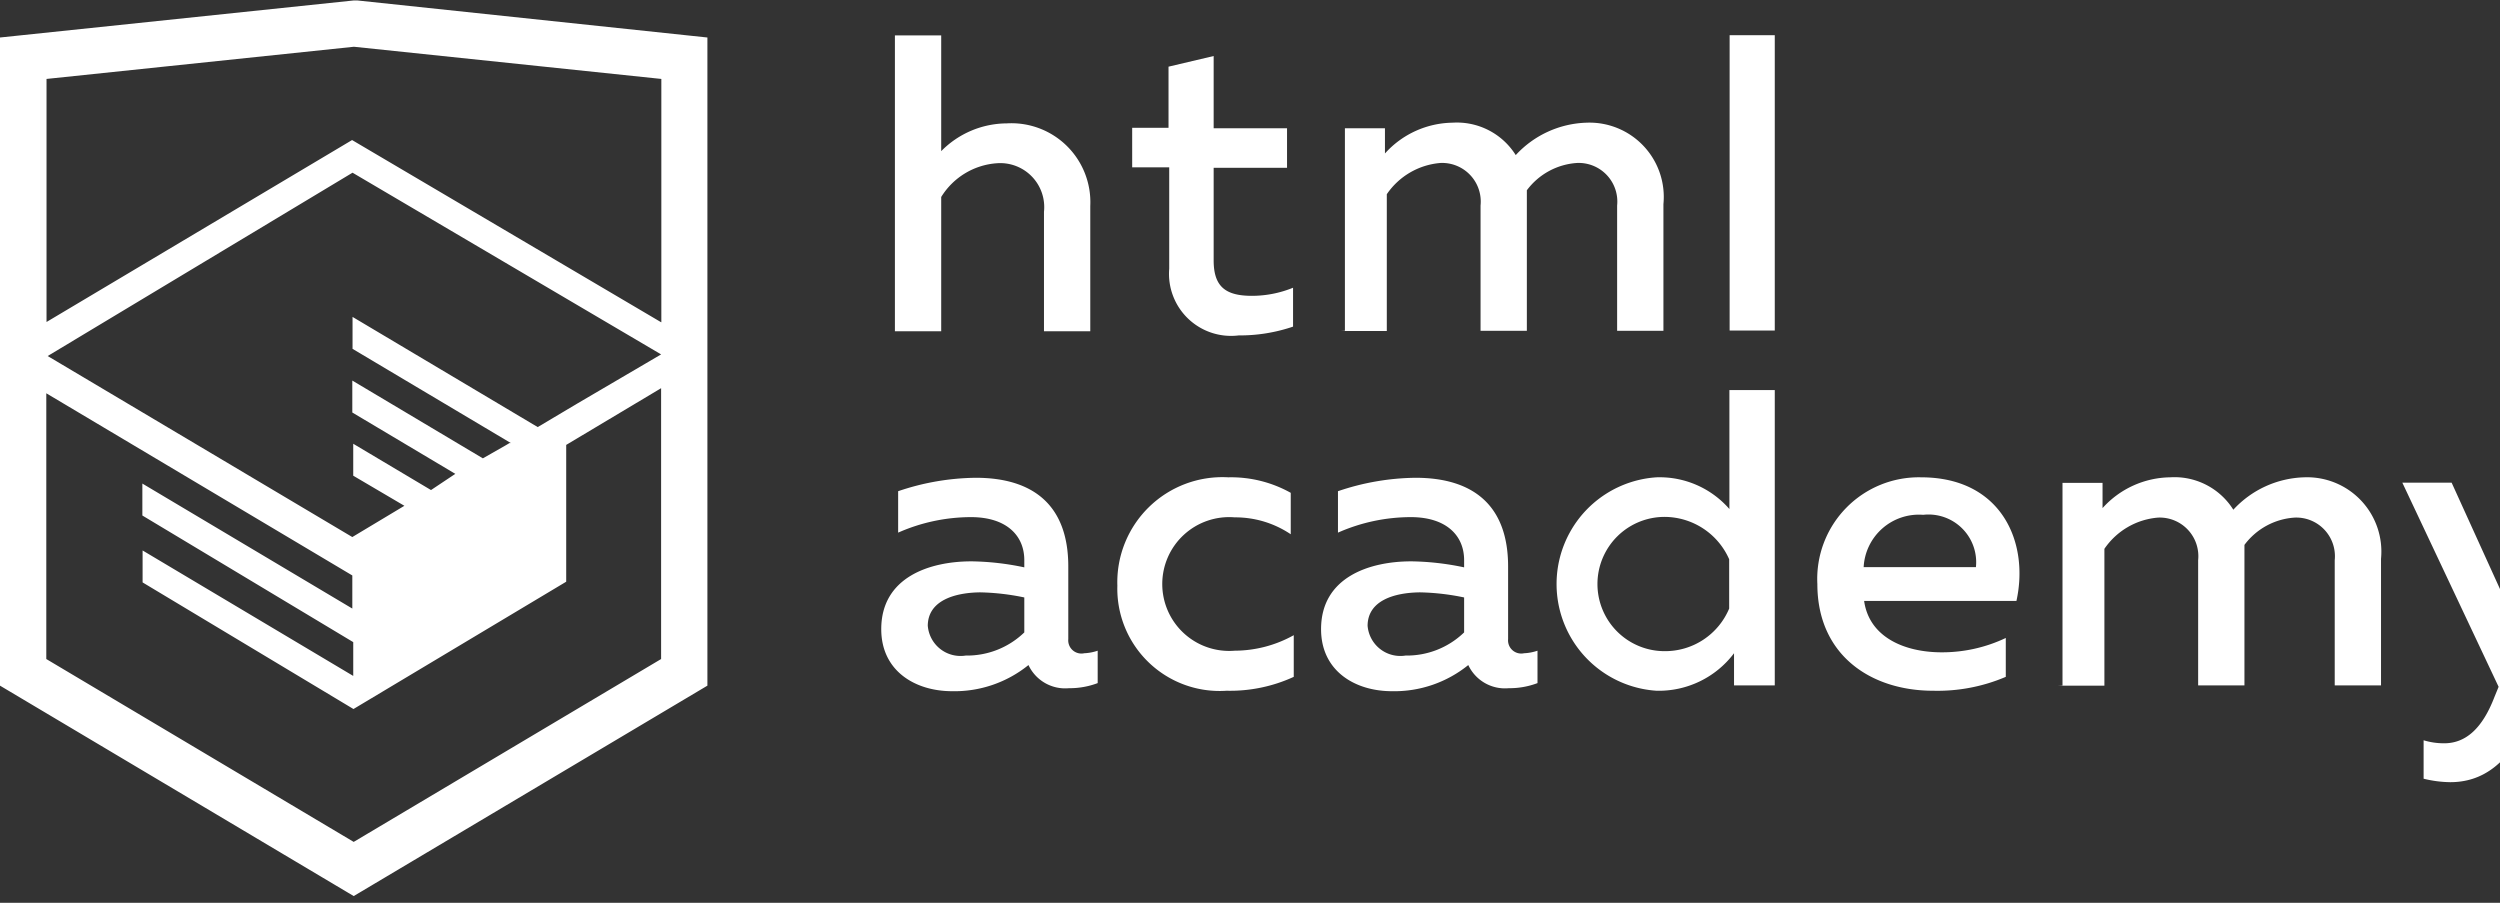 <svg data-name="Layer 1" xmlns="http://www.w3.org/2000/svg" viewBox="0 0 108 39">
  <rect x="0" y="0" width="108" height="39" fill="#333333" stroke="none"/>
  <path d="M46.84 28.22a2.07 2.07 0 0 0 .58-.11v1.4a3.41 3.41 0 0 1-1.24.22 1.75 1.75 0 0 1-1.75-1 5.08 5.08 0 0 1-3.3 1.13c-1.59 0-3.06-.87-3.06-2.68 0-2.24 2.08-2.93 3.9-2.93a11.63 11.63 0 0 1 2.28.26v-.31c0-1.09-.8-1.86-2.3-1.86a7.79 7.79 0 0 0-3.15.67v-1.79a10.72 10.72 0 0 1 3.35-.58c2.48 0 4 1.18 4 3.83v3.14a.57.57 0 0 0 .69.61zm-6.76-1.19a1.42 1.42 0 0 0 1.64 1.29 3.56 3.56 0 0 0 2.53-1v-1.51a10.21 10.21 0 0 0-1.9-.22c-1.1.01-2.27.35-2.27 1.45zM53.06 20.62a5.29 5.29 0 0 1 2.7.67v1.79a4.28 4.28 0 0 0-2.42-.73 2.89 2.89 0 1 0 0 5.76 5.26 5.26 0 0 0 2.55-.67v1.8a6.58 6.58 0 0 1-2.9.6 4.42 4.42 0 0 1-4.72-4.54 4.54 4.54 0 0 1 4.79-4.68zM65.84 28.22a2.07 2.07 0 0 0 .58-.11v1.4a3.41 3.41 0 0 1-1.24.22 1.75 1.75 0 0 1-1.75-1 5.08 5.08 0 0 1-3.3 1.13c-1.59 0-3.06-.87-3.06-2.68 0-2.24 2.08-2.93 3.9-2.93a11.63 11.63 0 0 1 2.28.26v-.31c0-1.09-.8-1.86-2.3-1.86a7.79 7.79 0 0 0-3.15.67v-1.79a10.72 10.72 0 0 1 3.35-.58c2.48 0 4 1.18 4 3.83v3.14a.57.57 0 0 0 .69.61zm-6.76-1.19a1.42 1.42 0 0 0 1.64 1.29 3.56 3.56 0 0 0 2.53-1v-1.51a10.21 10.21 0 0 0-1.9-.22c-1.11.01-2.27.35-2.27 1.45zM76.67 16.85v12.76h-1.76v-1.39a4.07 4.07 0 0 1-3.35 1.62 4.62 4.62 0 0 1 0-9.22 4 4 0 0 1 3.15 1.37v-5.14h2zm-4.76 5.48a2.9 2.9 0 0 0 0 5.8 3 3 0 0 0 2.79-1.84v-2.13a3.06 3.06 0 0 0-2.79-1.83zM82.99 20.62c3.48 0 4.68 2.81 4.12 5.34h-6.58c.22 1.57 1.75 2.22 3.35 2.22a6.41 6.41 0 0 0 2.77-.62v1.68a7.5 7.5 0 0 1-3.14.6c-2.68 0-5-1.53-5-4.61a4.39 4.39 0 0 1 4.48-4.61zm.09 1.62a2.39 2.39 0 0 0-2.57 2.26h4.85a2.06 2.06 0 0 0-2.28-2.26zM89.1 29.61v-8.75h1.73v1.09a4 4 0 0 1 2.92-1.33 3 3 0 0 1 2.73 1.4 4.33 4.33 0 0 1 3.06-1.4 3.21 3.21 0 0 1 3.32 3.52v5.47h-2V24.2a1.67 1.67 0 0 0-1.73-1.84 2.94 2.94 0 0 0-2.17 1.18V29.61h-2V24.2a1.67 1.67 0 0 0-1.73-1.84 3.11 3.11 0 0 0-2.32 1.35v5.91h-2zM111.47 20.86h2l-4.1 9.93c-.95 2.28-2.19 3-3.52 3a5 5 0 0 1-1.15-.15v-1.66a3 3 0 0 0 .89.13c.95 0 1.66-.67 2.17-2l.18-.44-4.16-8.82h2.13l3 6.6zM40.66 1.53v5a4 4 0 0 1 2.83-1.2A3.41 3.41 0 0 1 47.1 8.9v5.41h-2V9.15a1.9 1.9 0 0 0-2-2.1 3.08 3.08 0 0 0-2.44 1.46v5.8h-2V1.53h2zM52.43 2.42v3.12h3.17v1.71h-3.17v4c0 1.15.53 1.53 1.66 1.53a4.71 4.71 0 0 0 1.77-.35v1.68a7.14 7.14 0 0 1-2.35.38 2.68 2.68 0 0 1-3-2.88V7.23h-1.6V5.52h1.57V2.88zM58.1 14.29V5.54h1.73v1.09a4 4 0 0 1 2.92-1.33 3 3 0 0 1 2.73 1.4 4.33 4.33 0 0 1 3.06-1.4 3.21 3.21 0 0 1 3.32 3.52v5.47h-2V8.88a1.67 1.67 0 0 0-1.73-1.84 2.94 2.94 0 0 0-2.17 1.18V14.29h-2V8.88a1.67 1.67 0 0 0-1.73-1.84 3.11 3.11 0 0 0-2.32 1.35v5.91h-2zM74.72 1.52h1.95v12.76h-1.95zM15.44.02h-.16L0 1.62v28l15.28 9.09 15.28-9.09v-28zm13.12 28.45l-13.28 7.9L2 28.47V16.99l13.22 7.87v1.43l-9.07-5.4v1.38l9.11 5.47v1.46l-9.1-5.42v1.38l9.11 5.47 9.19-5.5V19.22l4.1-2.45v11.67zm0-13.16l-3.65 2.14-1.68 1-8-4.76v1.38l6.84 4.07h-.06l-.15.09-1 .57-5.64-3.36v1.38l4.45 2.65-1.05.7-3.36-2v1.38l2.21 1.3-2.25 1.35-13.16-7.82 13.17-7.92zm0-1.39L15.21 6.05l-13.2 7.86V3.41l13.28-1.39 13.28 1.39v10.51z" fill="#fff"/>
</svg>

